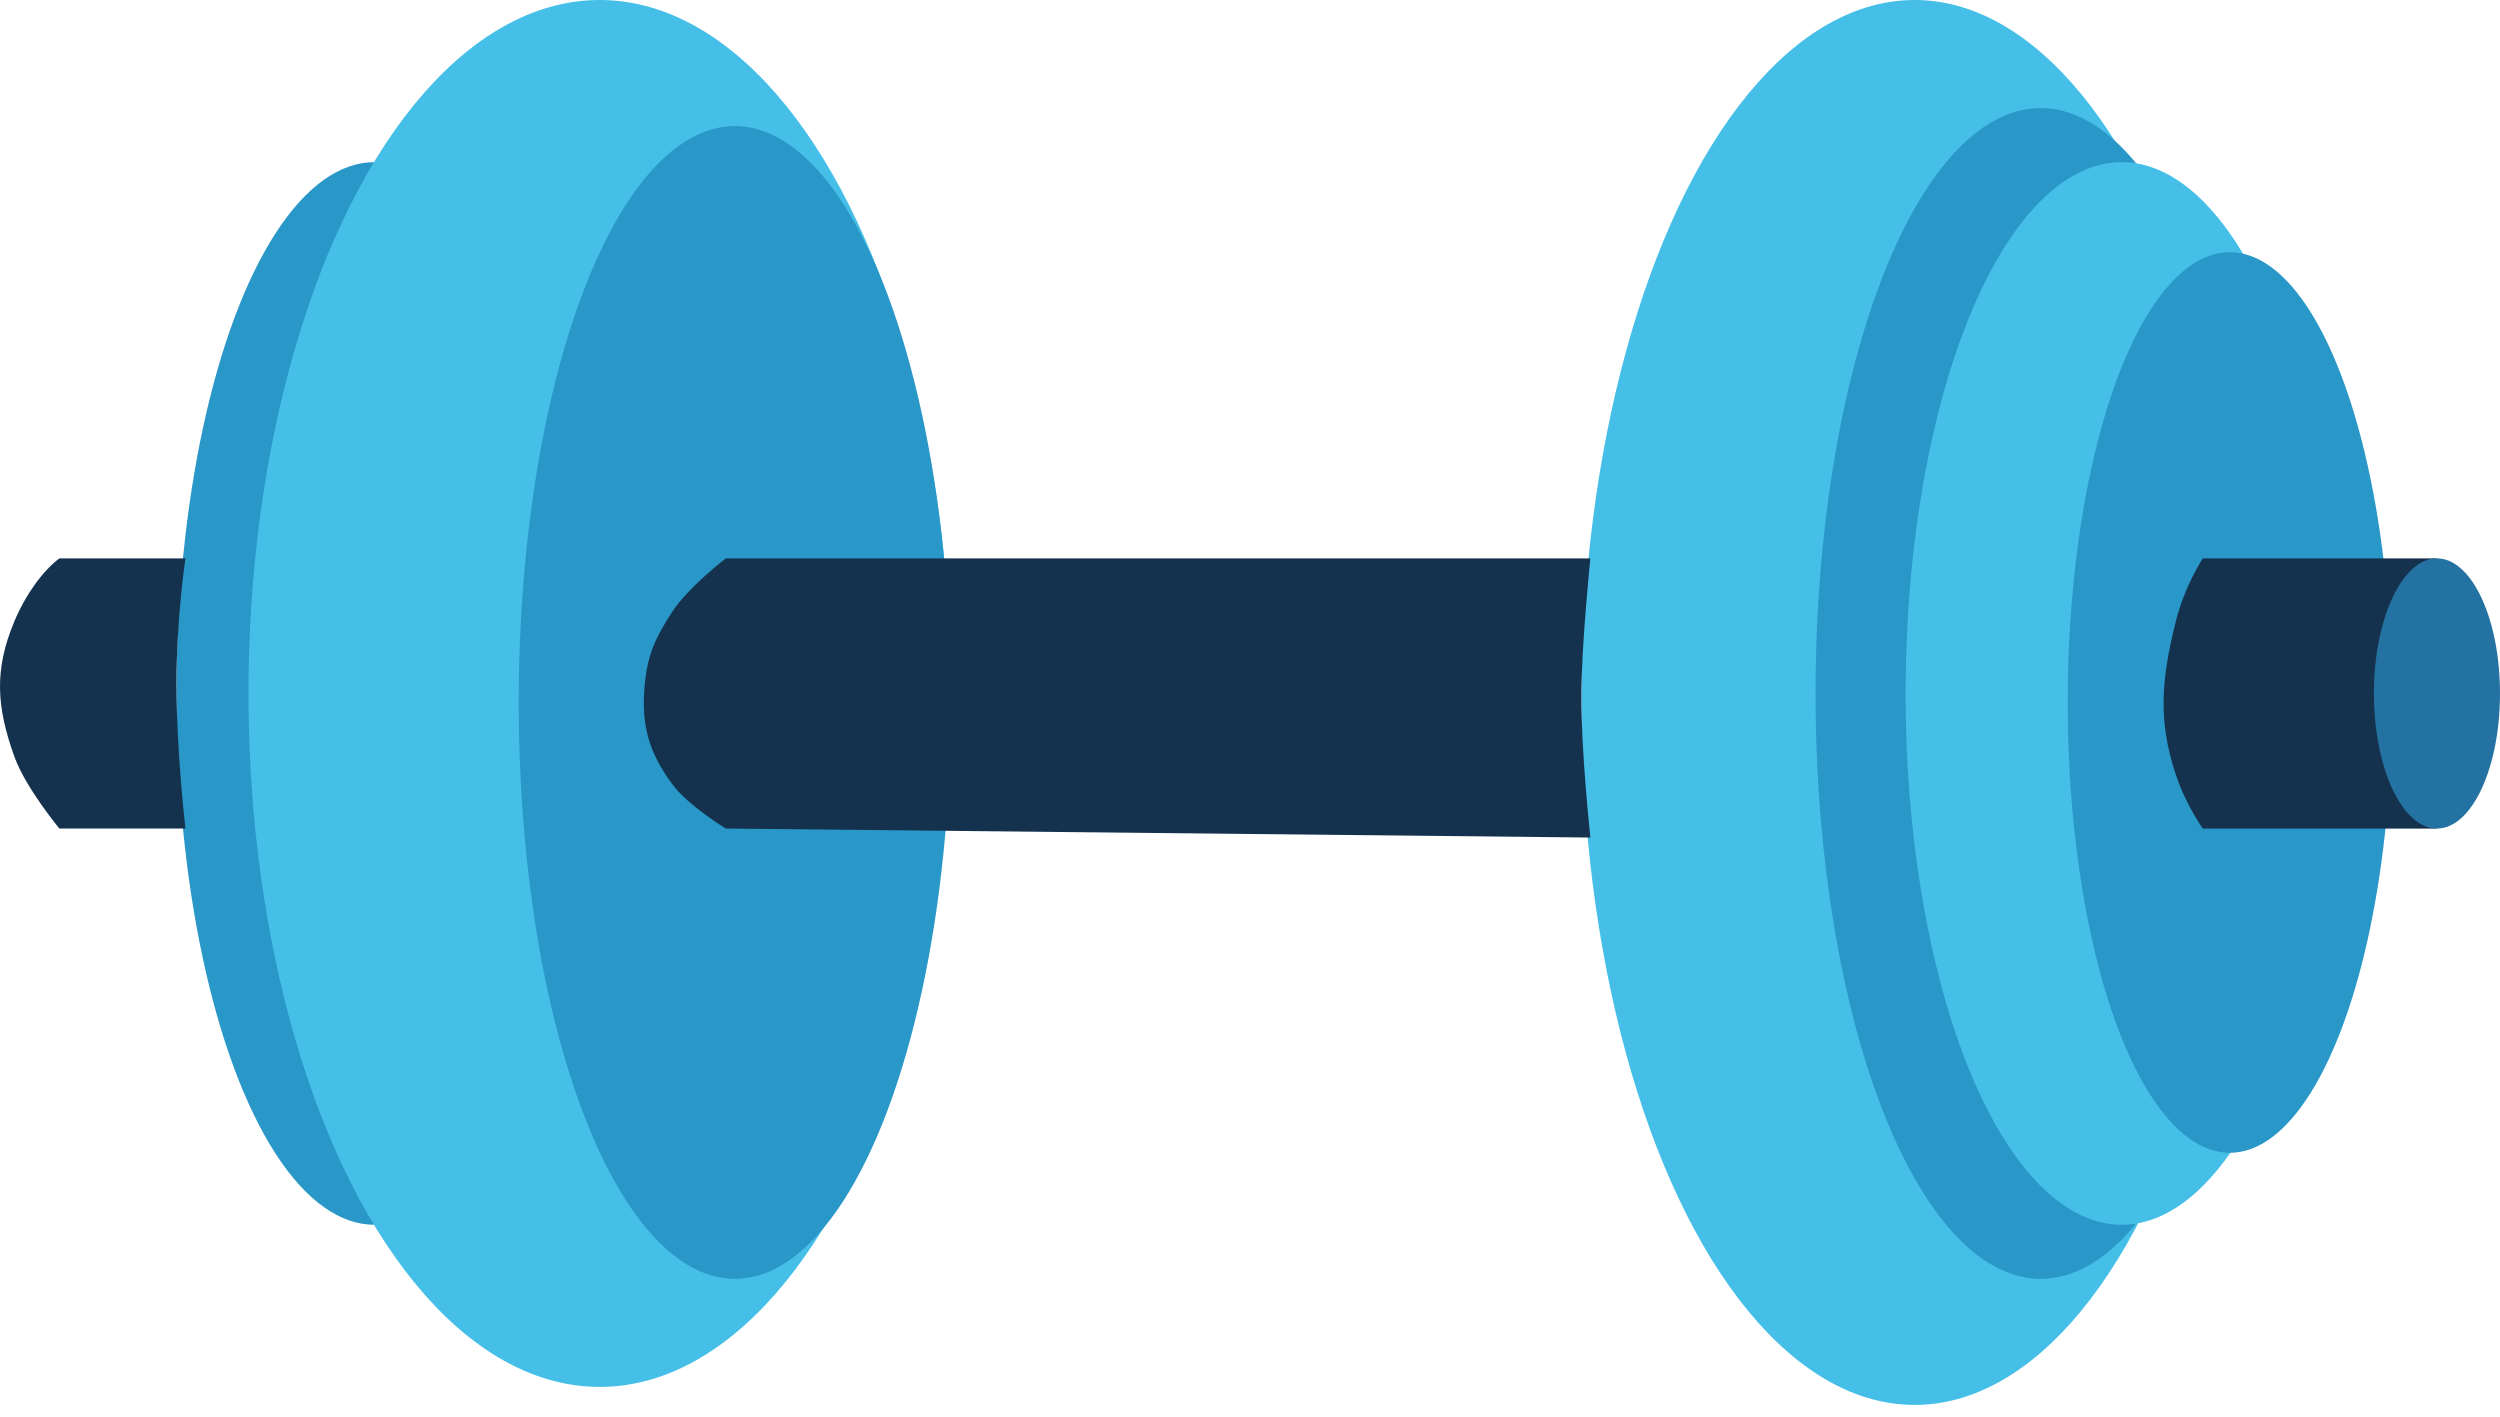 <svg width="60" height="34" viewBox="0 0 60 34" fill="none" xmlns="http://www.w3.org/2000/svg">
<ellipse cx="8.99" cy="16.643" rx="4.755" ry="12.752" fill="#2997C8"/>
<ellipse cx="14.393" cy="16.643" rx="8.43" ry="16.643" fill="#45BFE8"/>
<ellipse cx="17.636" cy="16.859" rx="5.187" ry="13.833" fill="#2997C8"/>
<ellipse cx="45.951" cy="16.859" rx="7.997" ry="16.859" fill="#45BFE8"/>
<ellipse cx="48.977" cy="16.643" rx="5.404" ry="14.049" fill="#2997C8"/>
<ellipse cx="50.922" cy="16.643" rx="5.187" ry="12.752" fill="#45BFE8"/>
<ellipse cx="53.516" cy="16.86" rx="3.891" ry="10.807" fill="#2997C8"/>
<path fill-rule="evenodd" clip-rule="evenodd" d="M15.474 16.427C15.385 17.385 15.556 18.027 16.123 18.805C16.511 19.337 17.42 19.885 17.42 19.885L38.169 20.101C38.169 20.101 37.942 18.004 37.953 16.643C37.964 15.366 38.169 13.401 38.169 13.401L17.42 13.401C17.42 13.401 16.511 14.096 16.123 14.698C15.732 15.304 15.541 15.709 15.474 16.427ZM52.867 13.401C52.867 13.401 52.435 14.05 52.219 14.914C51.871 16.306 51.787 17.292 52.219 18.589C52.465 19.327 52.867 19.886 52.867 19.886H58.487C58.487 19.886 57.623 19.237 57.623 16.643C57.623 14.05 58.487 13.401 58.487 13.401H52.867ZM0.344 14.914C-0.145 16.082 -0.083 16.964 0.344 18.156C0.613 18.906 1.425 19.885 1.425 19.885H4.451C4.451 19.885 4.235 18.04 4.235 16.427C4.235 14.815 4.451 13.401 4.451 13.401L1.425 13.401C1.043 13.687 0.625 14.244 0.344 14.914Z" fill="#14324E"/>
<ellipse cx="58.487" cy="16.643" rx="1.513" ry="3.242" fill="#2472A2"/>
</svg>
